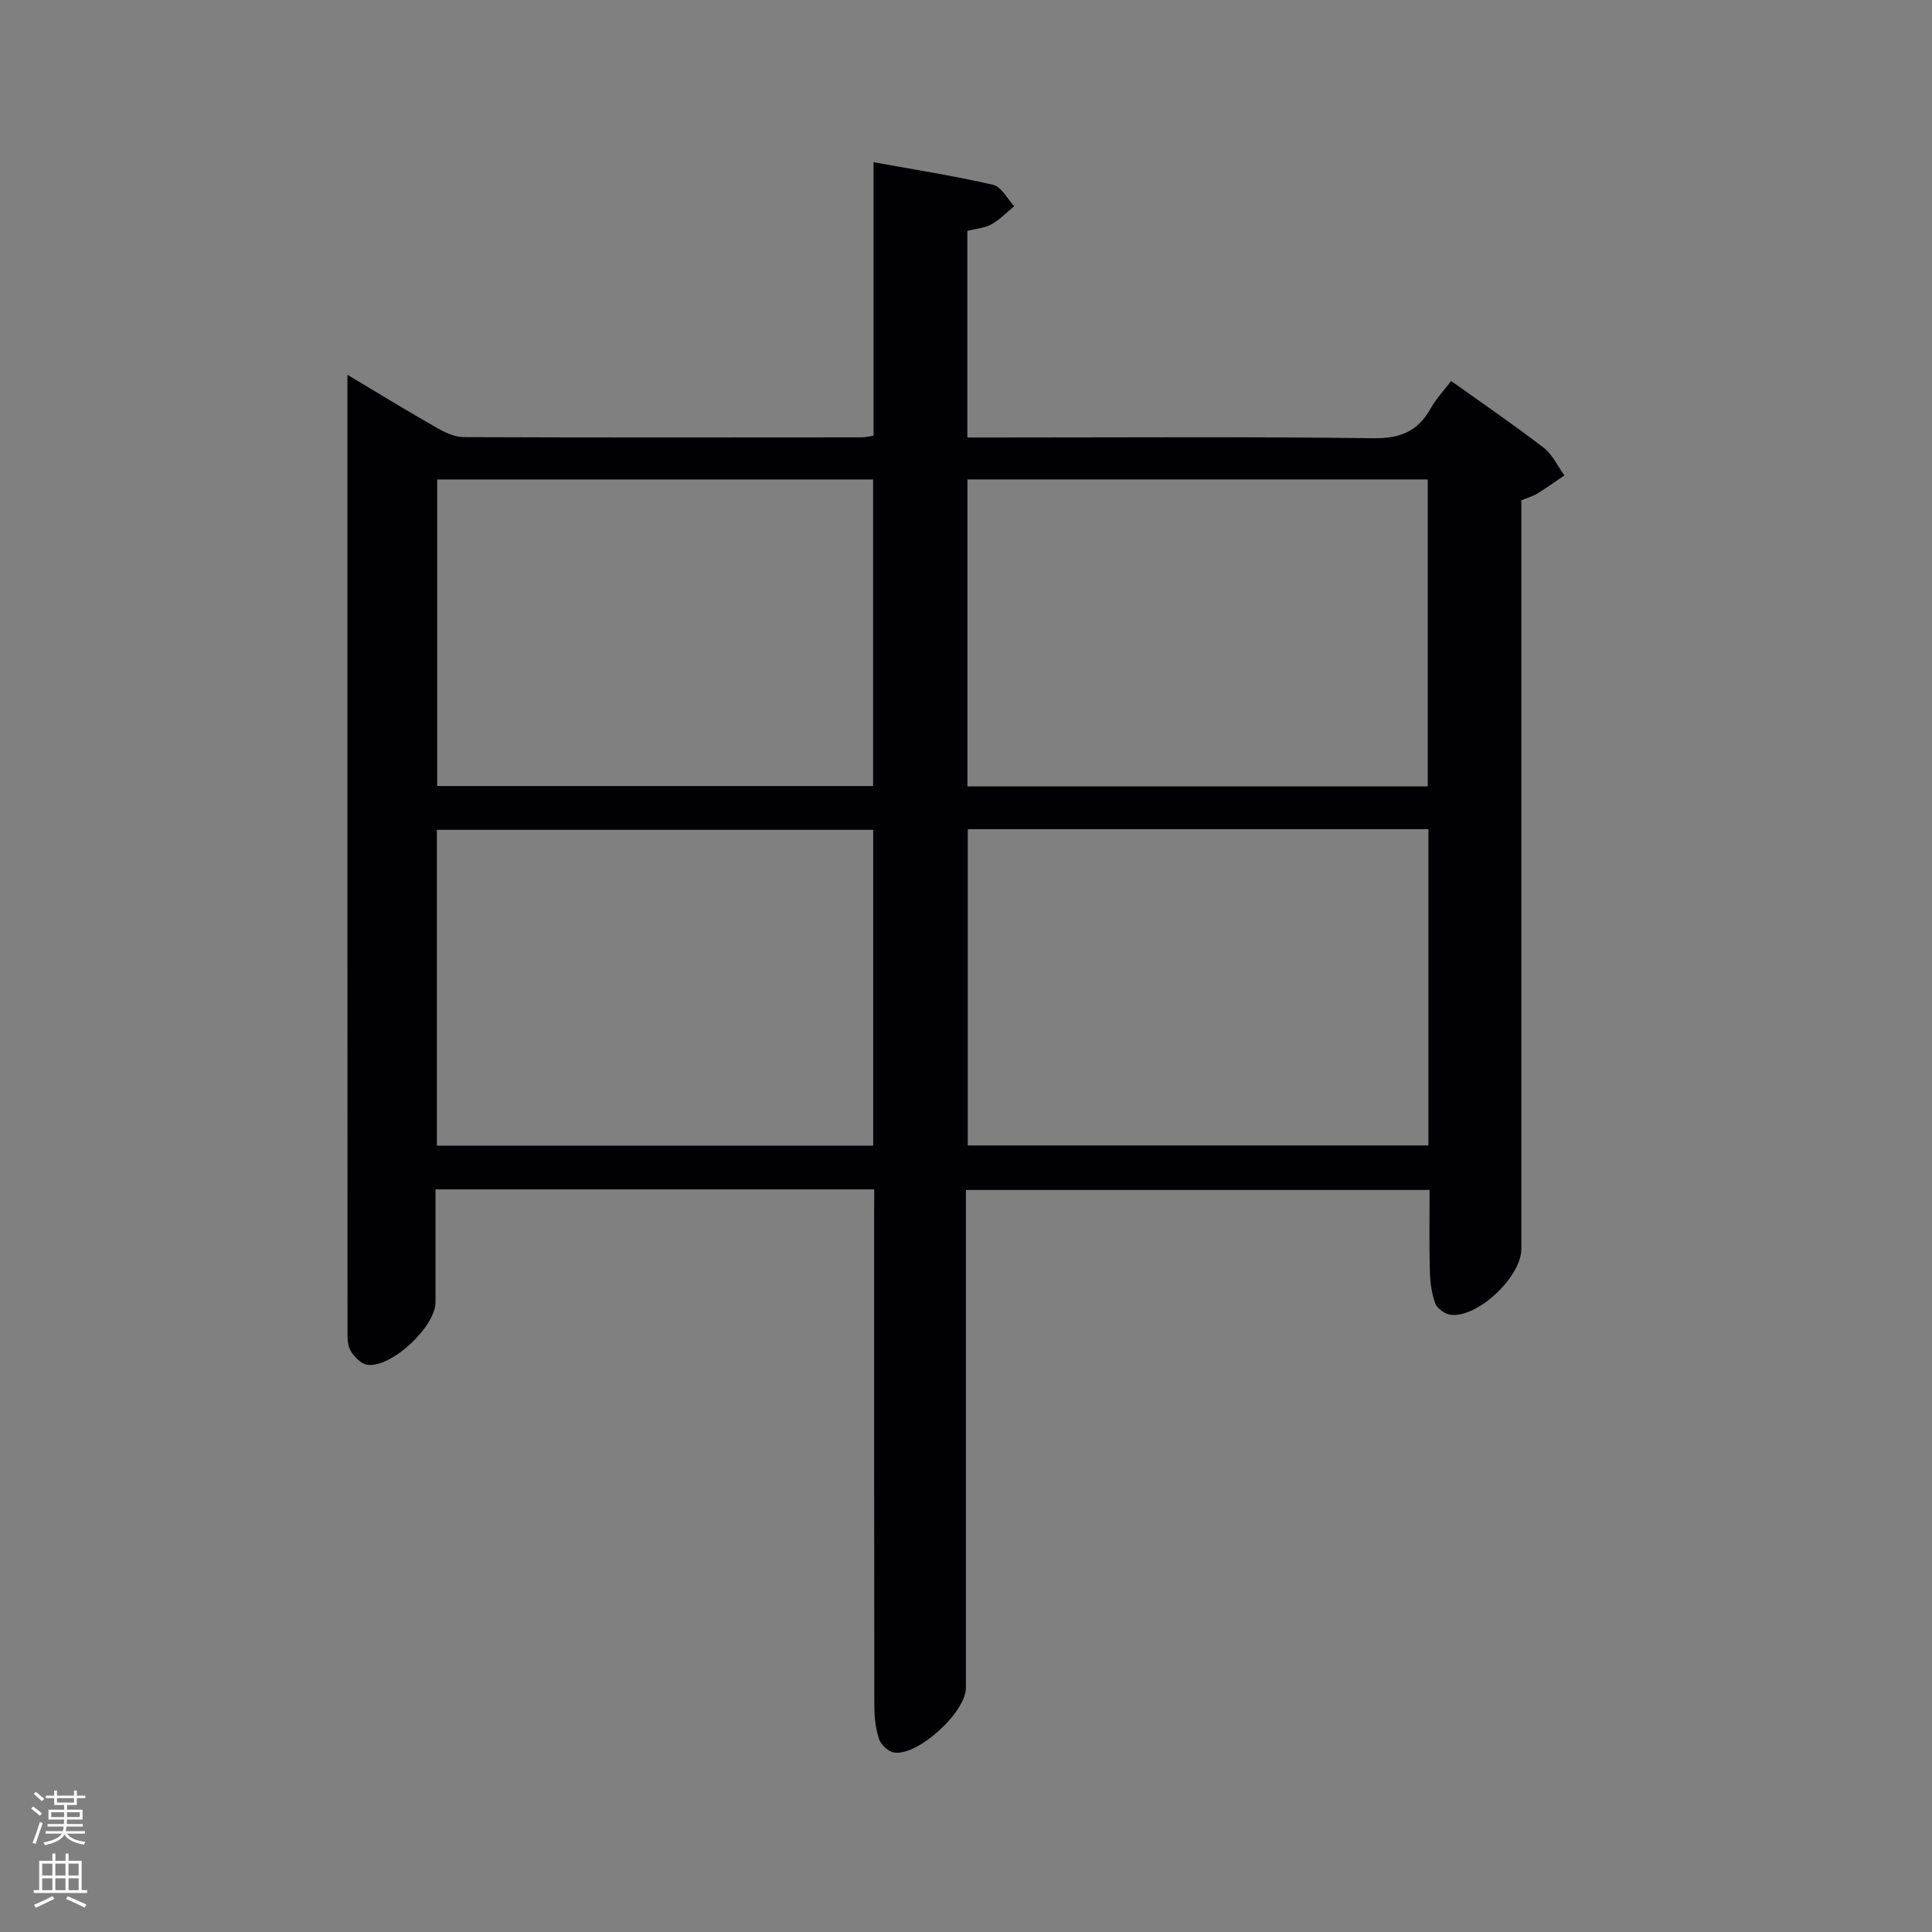 <svg enable-background="new 0 0 400 400" viewBox="0 0 400 400" xmlns="http://www.w3.org/2000/svg"><rect x="0" y="0" width="400" height="400" fill="#808080" stroke="none"/><path d="m181 246.25c-30.45 0-60.24 0-90.83 0 0 7.85.01 15.6 0 23.36-.01 5.04-9.06 13.59-14.09 12.96-1.31-.16-2.79-1.69-3.52-2.97-.68-1.19-.61-2.89-.61-4.36-.03-64.48-.02-128.97-.02-193.45 0-1.1 0-2.2 0-4.19 6.66 3.97 12.56 7.59 18.57 11.01 1.67.95 3.66 1.89 5.5 1.89 27.49.11 54.99.07 82.48.05.64 0 1.28-.18 2.38-.35 0-18.67 0-37.24 0-56.62 8.67 1.58 16.78 2.84 24.77 4.69 1.7.39 2.92 2.89 4.35 4.42-1.56 1.28-2.98 2.79-4.72 3.76-1.38.77-3.13.88-4.98 1.35v42.78h5.64c26.16 0 52.32-.19 78.48.15 5.52.07 9.15-1.43 11.78-6.13 1.12-2.01 2.75-3.73 4.26-5.73 6.53 4.67 12.99 9.08 19.18 13.84 1.81 1.4 2.87 3.78 4.27 5.72-1.86 1.26-3.68 2.58-5.6 3.75-.95.58-2.07.89-3.31 1.41v6.04 148.96c0 5.68-8.89 14.18-14.53 13.64-1.2-.12-2.88-1.28-3.28-2.35-.79-2.12-1.08-4.51-1.14-6.81-.15-5.46-.05-10.93-.05-16.7-31.99 0-63.57 0-96 0v5.6 97.47c0 5.11-10.09 14.29-14.97 13.38-1.18-.22-2.65-1.64-3.03-2.81-.7-2.16-.95-4.54-.96-6.83-.05-33.66-.04-67.32-.04-100.97.02-1.81.02-3.63.02-5.96zm19.37-74.57v65.47h95.37c0-22.03 0-43.62 0-65.47-31.84 0-63.41 0-95.37 0zm95.23-8.86c0-21.56 0-42.6 0-63.56-31.98 0-63.56 0-95.3 0v63.56zm-205.15 74.37h90.34c0-21.99 0-43.59 0-65.38-30.24 0-60.26 0-90.34 0zm90.32-137.92c-30.28 0-60.17 0-90.26 0v63.47h90.26c0-21.18 0-42.1 0-63.47z" fill="#010103"/><g fill="#fcfafa"><path d="m6.44 374.46.42-.45c.65.47 1.27.95 1.85 1.44l-.45.49c-.65-.56-1.25-1.06-1.82-1.48m.93 7.33-.63-.26c.55-1.36 1.05-2.8 1.52-4.33.19.1.38.19.59.27-.46 1.29-.95 2.73-1.48 4.32m-.38-10.38.44-.42c.43.34 1.01.82 1.74 1.44l-.49.49c-.53-.51-1.09-1.01-1.69-1.51m2.5.35h1.72v-1.04h.59v1.04h3.52v-1.04h.59v1.04h1.75v.53h-1.75v1.42h-2.03v.97h3.22v2.03h-3.24c0 .35-.01.66-.03.93h3.32v.53h-3.37c-.03.27-.08.58-.15.94h3.96v.53h-3.71c.67.92 1.93 1.48 3.79 1.68-.13.24-.23.44-.29.59-2.13-.38-3.48-1.08-4.04-2.12-.43.97-1.77 1.72-4.03 2.23-.09-.19-.2-.37-.33-.55 2.1-.42 3.37-1.03 3.81-1.83h-3.36v-.53h3.58c.08-.29.13-.61.16-.94h-3.33v-.53h3.39c.02-.27.04-.58.04-.93h-3.23v-2.03h3.25v-.97h-2.07v-1.42h-1.73zm1.12 3.44v1h2.65c.01-.3.02-.44.01-.4v-.25-.35zm1.19-2h3.52v-.91h-3.52zm4.71 2h-2.63v.59c0 .16-.01.28-.01.4h2.64z"/><path d="m13.56 383.74h.63v1.52h2.72v6.07h1.13v.6h-11.06v-.6h1.13v-6.07h2.73v-1.52h.63v1.52h2.1v-1.52zm-2.69 8.83.38.56c-1.24.63-2.53 1.25-3.85 1.85-.1-.21-.21-.42-.34-.63 1.36-.55 2.63-1.15 3.81-1.78m-2.13-4.27h2.1v-2.45h-2.1zm0 3.04h2.1v-2.46h-2.1zm2.72-3.04h2.1v-2.45h-2.1zm0 3.04h2.1v-2.46h-2.1zm6.07 3.6c-1.41-.71-2.7-1.3-3.86-1.78l.35-.56c1.45.62 2.75 1.19 3.88 1.72zm-1.25-9.09h-2.1v2.45h2.1zm-2.09 5.49h2.1v-2.46h-2.1z"/></g></svg>